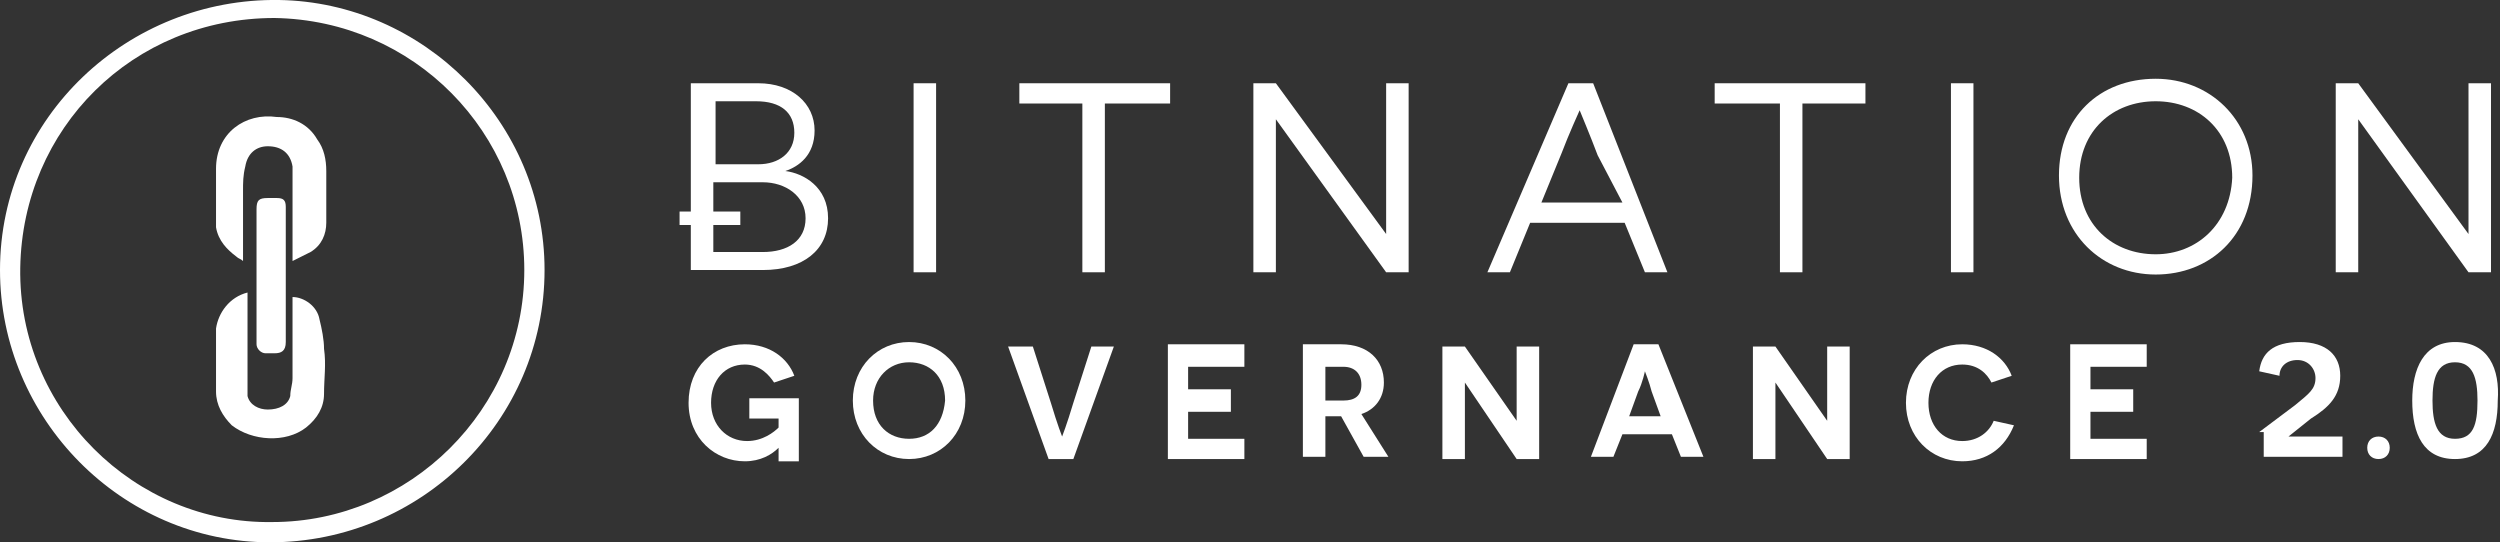 <?xml version="1.0" encoding="utf-8"?>
<!-- Generator: Adobe Illustrator 22.0.1, SVG Export Plug-In . SVG Version: 6.00 Build 0)  -->
<svg version="1.1" id="Layer_1" xmlns="http://www.w3.org/2000/svg" xmlns:xlink="http://www.w3.org/1999/xlink" x="0px" y="0px"
	 viewBox="0 0 111.1 24.1" style="enable-background:new 0 0 111.1 24.1;" xml:space="preserve">
<rect x="0" y="0" width="111.1" height="24.1" fill="#333333" stroke="none"/>
<style type="text/css">
	.st0{fill:#FFFFFF;}
</style>
<g>
	<path class="st0" d="M12.4,0C5.7-0.1,0,5.2,0,12c0,6.6,5.4,12.1,12,12.1c6.7,0,12.2-5.4,12.2-12.1C24.2,5.4,18.8,0.1,12.4,0z
		 M12.1,23.2C6,23.3,0.8,18.2,0.9,11.9C1,5.7,5.9,0.8,12.2,0.8C18.4,0.9,23.3,5.9,23.3,12C23.3,18.2,18.2,23.2,12.1,23.2z"/>
	<path class="st0" d="M9.6,14.6c0,0.9,0,1.9,0,2.8c0,0.6,0.3,1.1,0.7,1.5c0.9,0.7,2.4,0.8,3.3,0.1c0.5-0.4,0.8-0.9,0.8-1.5
		c0-0.7,0.1-1.3,0-2c0-0.4-0.1-0.9-0.2-1.3c-0.1-0.6-0.7-1-1.2-1c0,0.1,0,0.2,0,0.3c0,1.1,0,2.2,0,3.3c0,0.3-0.1,0.5-0.1,0.8
		c-0.1,0.4-0.5,0.6-1,0.6c-0.4,0-0.8-0.2-0.9-0.6c0-0.4,0-0.7,0-0.9c0-1,0-1.9,0-2.9c0-0.2,0-0.5,0-0.8C10.2,13.2,9.7,13.9,9.6,14.6
		z"/>
	<path class="st0" d="M13.8,11.2c0.5-0.3,0.7-0.8,0.7-1.3c0-0.8,0-1.5,0-2.3c0-0.5-0.1-1-0.4-1.4c-0.4-0.7-1.1-1-1.8-1
		C10.9,5,9.6,5.9,9.6,7.5c0,0.7,0,1.4,0,2.1c0,0.2,0,0.3,0,0.5c0.1,0.6,0.5,1,0.9,1.3c0.1,0.1,0.2,0.1,0.3,0.2c0-0.1,0-0.1,0-0.2
		c0-1,0-1.9,0-2.9c0-0.4,0-0.7,0.1-1.1c0.1-0.6,0.5-0.9,1-0.9c0.6,0,1,0.3,1.1,0.9c0,0.1,0,0.2,0,0.3c0,1.3,0,2.6,0,3.9
		C13.4,11.4,13.6,11.3,13.8,11.2z"/>
	<path class="st0" d="M12.7,9.2c0-0.3-0.1-0.4-0.4-0.4c-0.1,0-0.2,0-0.4,0c-0.4,0-0.5,0.1-0.5,0.5c0,1.9,0,3.9,0,5.8
		c0,0.1,0,0.1,0,0.2c0,0.2,0.2,0.4,0.4,0.4c0.1,0,0.3,0,0.4,0c0.3,0,0.5-0.1,0.5-0.5c0-1,0-2,0-3S12.7,10.2,12.7,9.2z"/>
</g>
<rect x="40.6" y="3.7" class="st0" width="1" height="8.4"/>
<polygon class="st0" points="49.1,4.6 49.1,12.1 48.1,12.1 48.1,4.6 45.3,4.6 45.3,3.7 52,3.7 52,4.6 "/>
<path class="st0" d="M56.7,5.3L56.7,5.3c0,0,0,1,0,2v4.8h-1V3.7h1l4.9,6.7l0,0c0,0,0-1,0-2V3.7h1v8.4h-1L56.7,5.3z"/>
<path class="st0" d="M70.8,3.7h-1.1l-3.6,8.4h1L68,9.9h4.2l0.9,2.2h1L70.8,3.7z M68.5,9l0.9-2.2c0.3-0.8,0.8-1.9,0.8-1.9l0,0
	c0,0,0.5,1.2,0.8,2L72.1,9H68.5z"/>
<polygon class="st0" points="80.1,4.6 80.1,12.1 79.1,12.1 79.1,4.6 76.2,4.6 76.2,3.7 82.9,3.7 82.9,4.6 "/>
<rect x="86.7" y="3.7" class="st0" width="1" height="8.4"/>
<path class="st0" d="M95.8,3.5c-2.5,0-4.3,1.7-4.3,4.3s1.9,4.4,4.3,4.4s4.3-1.7,4.3-4.4C100.1,5.3,98.2,3.5,95.8,3.5z M95.8,11.3
	c-1.9,0-3.4-1.3-3.4-3.4s1.5-3.4,3.4-3.4s3.4,1.3,3.4,3.4C99.1,10,97.6,11.3,95.8,11.3z"/>
<path class="st0" d="M104.8,5.3L104.8,5.3c0,0,0,1,0,2v4.8h-1V3.7h1l4.9,6.7l0,0c0,0,0-1,0-2V3.7h1v8.4h-1L104.8,5.3z"/>
<path class="st0" d="M34.9,7.6L34.9,7.6c0.6-0.2,1.3-0.7,1.3-1.8c0-1.2-1-2.1-2.5-2.1h-3v5.7h-0.5V10h0.5v2h3.2
	c1.8,0,2.9-0.9,2.9-2.3C36.8,8.3,35.7,7.7,34.9,7.6z M31.7,4.5h1.9c1.1,0,1.7,0.5,1.7,1.4s-0.7,1.4-1.6,1.4h-1.9V4.5H31.7z
	 M33.9,11.2h-2.2V10h1.2V9.4h-1.2V8.1h2.2c1,0,1.9,0.6,1.9,1.6C35.8,10.7,35,11.2,33.9,11.2z"/>
<path class="st0" d="M34.6,20.4c0-0.4,0-0.4,0-0.5l0,0c-0.3,0.3-0.8,0.6-1.5,0.6c-1.3,0-2.5-1-2.5-2.6s1.1-2.6,2.5-2.6
	c1.1,0,1.9,0.6,2.2,1.4L34.4,17c-0.2-0.3-0.6-0.8-1.3-0.8c-0.9,0-1.5,0.7-1.5,1.7s0.7,1.7,1.6,1.7c0.7,0,1.2-0.4,1.4-0.6v-0.4h-1.3
	v-0.9h2.2v2.8h-0.9V20.4z"/>
<path class="st0" d="M40.4,15.2c-1.4,0-2.5,1.1-2.5,2.6s1.1,2.6,2.5,2.6s2.5-1.1,2.5-2.6S41.8,15.2,40.4,15.2z M40.4,19.5
	c-0.9,0-1.6-0.6-1.6-1.7c0-1,0.7-1.7,1.6-1.7c0.9,0,1.6,0.6,1.6,1.7C41.9,18.9,41.3,19.5,40.4,19.5z"/>
<path class="st0" d="M46.6,20.4l-1.8-5h1.1l0.8,2.5c0.3,1,0.5,1.5,0.5,1.5l0,0c0,0,0.2-0.5,0.5-1.5l0.8-2.5h1l-1.8,5H46.6z"/>
<polygon class="st0" points="51.9,15.3 55.3,15.3 55.3,16.3 52.8,16.3 52.8,17.3 54.7,17.3 54.7,18.3 52.8,18.3 52.8,19.5 
	55.3,19.5 55.3,20.4 51.9,20.4 "/>
<path class="st0" d="M60.5,18.4c0.6-0.2,1-0.7,1-1.4c0-1-0.7-1.7-1.9-1.7h-1.7v5h1v-1.8h0.4h0.3l1,1.8h1.1L60.5,18.4z M59.7,17.8
	h-0.8v-1.5h0.8c0.5,0,0.8,0.3,0.8,0.8C60.5,17.6,60.2,17.8,59.7,17.8z"/>
<path class="st0" d="M65.1,17L65.1,17c0,0,0,0.6,0,1.3v2.1h-1v-5h1l2.3,3.3l0,0c0,0,0-0.6,0-1.2v-2.1h1v5h-1L65.1,17z"/>
<path class="st0" d="M73.7,15.3h-1.1l-1.9,5h1l0.4-1h2.2l0.4,1h1L73.7,15.3z M72.4,18.5l0.4-1.1c0.2-0.4,0.3-0.9,0.3-0.9l0,0
	c0,0,0.2,0.5,0.3,0.9l0.4,1.1H72.4z"/>
<path class="st0" d="M78.9,17L78.9,17c0,0,0,0.6,0,1.3v2.1h-1v-5h1l2.3,3.3l0,0c0,0,0-0.6,0-1.2v-2.1h1v5h-1L78.9,17z"/>
<path class="st0" d="M89.5,18.9c-0.4,1-1.2,1.6-2.3,1.6c-1.4,0-2.5-1.1-2.5-2.6s1.1-2.6,2.5-2.6c1.1,0,1.9,0.6,2.2,1.4L88.5,17
	c-0.2-0.4-0.6-0.8-1.3-0.8c-0.9,0-1.5,0.7-1.5,1.7s0.6,1.7,1.5,1.7c0.7,0,1.2-0.4,1.4-0.9L89.5,18.9z"/>
<polygon class="st0" points="92,15.3 95.4,15.3 95.4,16.3 92.9,16.3 92.9,17.3 94.8,17.3 94.8,18.3 92.9,18.3 92.9,19.5 95.4,19.5 
	95.4,20.4 92,20.4 "/>
<path class="st0" d="M100.4,19.2L102,18c0.6-0.5,0.9-0.7,0.9-1.2c0-0.4-0.3-0.8-0.8-0.8s-0.8,0.3-0.8,0.7l-0.9-0.2
	c0.1-0.8,0.6-1.3,1.8-1.3c1.2,0,1.8,0.6,1.8,1.5c0,0.9-0.5,1.4-1.3,1.9l-1,0.8l0,0c0.1,0,0.2,0,0.7,0h1.7v0.9h-3.5v-1.1H100.4z"/>
<path class="st0" d="M105.2,19.9c0-0.3,0.2-0.5,0.5-0.5s0.5,0.2,0.5,0.5s-0.2,0.5-0.5,0.5C105.4,20.4,105.2,20.2,105.2,19.9z"/>
<path class="st0" d="M109.1,15.2c-1.4,0-1.9,1.2-1.9,2.6c0,1.5,0.5,2.6,1.9,2.6s1.9-1.1,1.9-2.6C111.1,16.4,110.6,15.2,109.1,15.2z
	 M109.1,19.5c-0.8,0-1-0.7-1-1.7s0.2-1.7,1-1.7s1,0.7,1,1.7C110.1,18.9,109.9,19.5,109.1,19.5z"/>
</svg>
